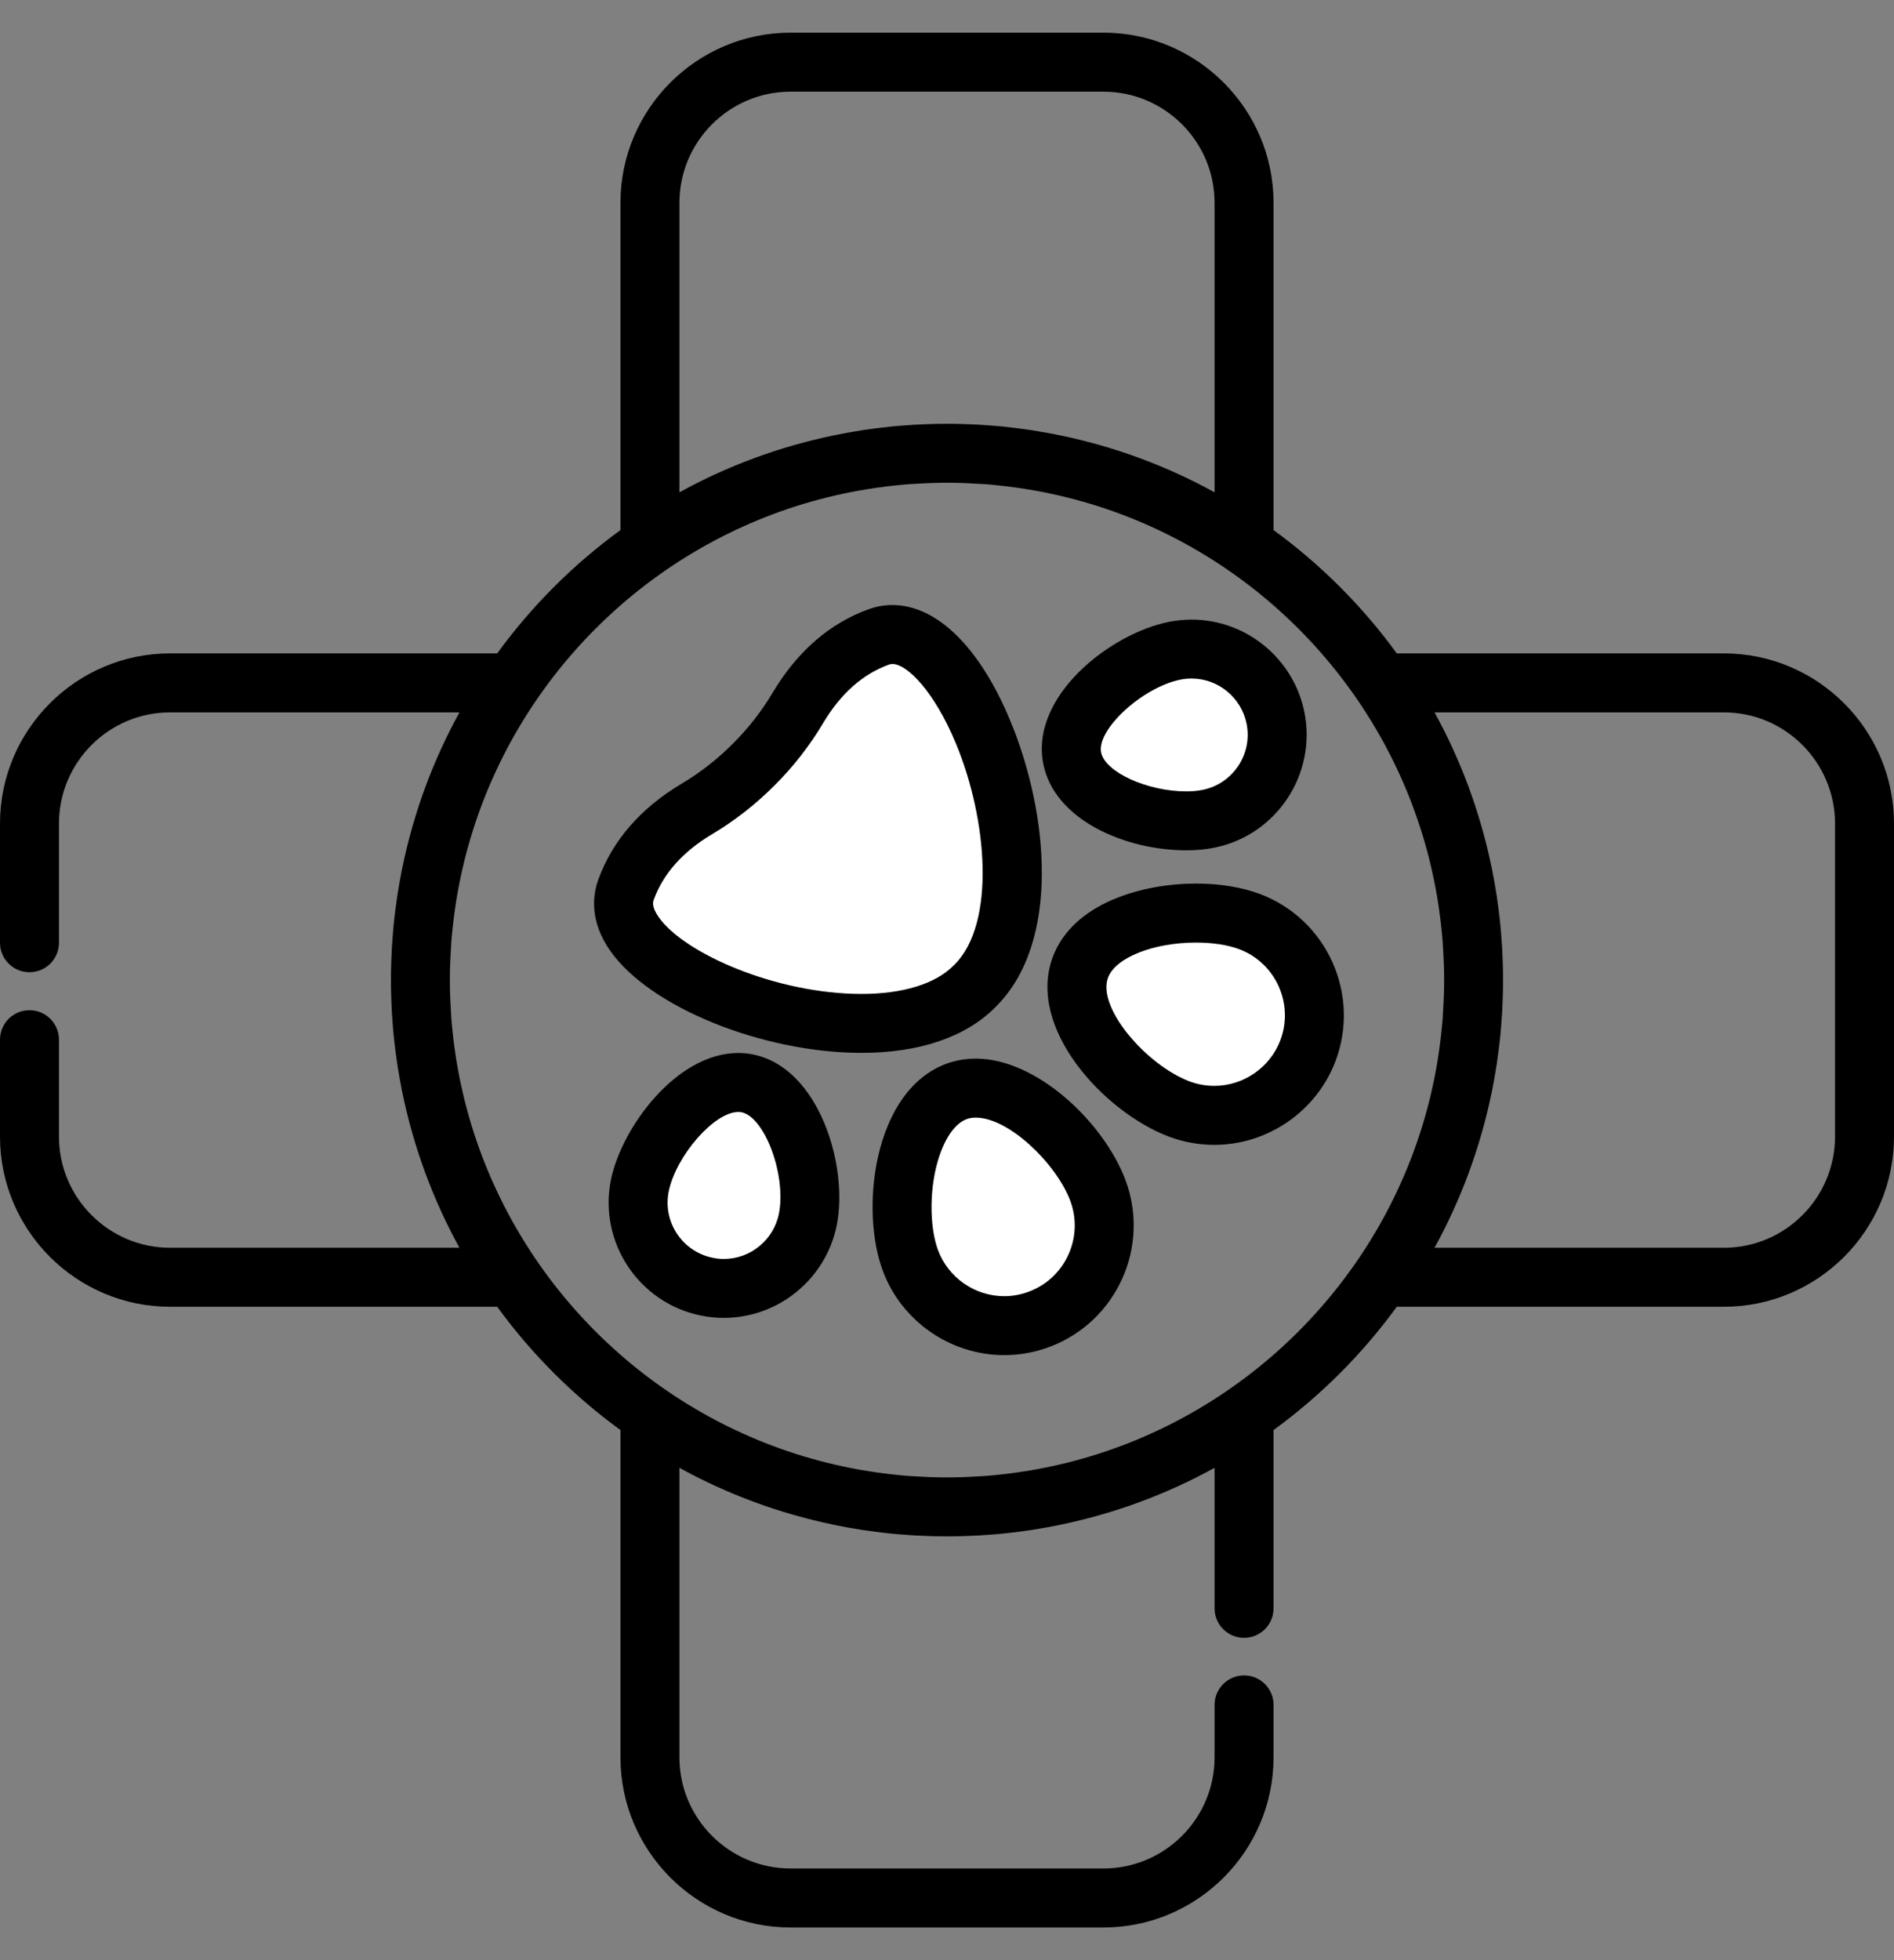 <svg width="29" height="30" viewBox="0 0 29 30" fill="none" xmlns="http://www.w3.org/2000/svg">
<rect x="0" y="0" width="29" height="30" fill="#808080" stroke="none"/>
<g clip-path="url(#clip0_1318_5414)">
<path d="M14.936 15.081C14.933 15.084 14.921 15.096 14.918 15.1C13.495 16.523 9.097 14.959 9.585 13.616C9.798 13.029 10.241 12.636 10.671 12.38C10.988 12.191 11.28 11.963 11.539 11.702C11.799 11.443 12.028 11.152 12.216 10.835C12.473 10.404 12.866 9.962 13.452 9.749C14.795 9.261 16.359 13.658 14.936 15.081Z" fill="white"/>
<path d="M13.943 19.3C13.643 18.509 13.847 17.007 14.638 16.707C15.429 16.407 16.508 17.422 16.808 18.213C17.108 19.005 16.709 19.889 15.918 20.189C15.127 20.489 14.243 20.091 13.943 19.3Z" fill="white"/>
<path d="M9.797 18.147C9.94 17.437 10.733 16.438 11.443 16.581C12.153 16.724 12.512 17.956 12.368 18.666C12.225 19.377 11.533 19.836 10.823 19.693C10.113 19.549 9.653 18.857 9.797 18.147Z" fill="white"/>
<path d="M19.136 14.106C18.345 13.806 16.844 14.01 16.544 14.801C16.244 15.592 17.259 16.671 18.05 16.971C18.841 17.271 19.726 16.873 20.026 16.082C20.326 15.29 19.927 14.406 19.136 14.106Z" fill="white"/>
<path d="M17.984 9.96C17.274 10.104 16.274 10.896 16.418 11.607C16.561 12.317 17.793 12.675 18.503 12.532C19.213 12.388 19.673 11.696 19.529 10.986C19.386 10.276 18.694 9.817 17.984 9.96Z" fill="white"/>
<path d="M26.395 20H21.387C20.86 20.723 20.223 21.36 19.5 21.887V24.616C19.5 24.865 19.298 25.067 19.049 25.067C18.799 25.067 18.597 24.865 18.597 24.616V22.465C17.856 22.873 17.061 23.165 16.237 23.336C16.223 23.339 16.209 23.342 16.195 23.345C16.139 23.356 16.083 23.367 16.027 23.377C16.003 23.381 15.98 23.385 15.956 23.389C15.905 23.398 15.853 23.407 15.801 23.415C15.768 23.42 15.734 23.424 15.701 23.429C15.63 23.439 15.558 23.449 15.486 23.457C15.438 23.462 15.391 23.468 15.343 23.473C15.309 23.476 15.274 23.479 15.24 23.482C15.191 23.486 15.141 23.49 15.091 23.493C15.059 23.496 15.027 23.498 14.994 23.5C14.94 23.503 14.885 23.505 14.829 23.507C14.802 23.508 14.775 23.51 14.748 23.51C14.665 23.513 14.583 23.514 14.5 23.514C14.417 23.514 14.335 23.513 14.253 23.51C14.225 23.51 14.198 23.508 14.171 23.507C14.116 23.505 14.061 23.503 14.006 23.5C13.973 23.498 13.941 23.496 13.909 23.493C13.859 23.49 13.81 23.486 13.76 23.482C13.726 23.479 13.692 23.476 13.657 23.473C13.609 23.468 13.562 23.462 13.514 23.457C13.442 23.449 13.371 23.439 13.299 23.429C13.266 23.424 13.232 23.42 13.199 23.415C13.147 23.407 13.095 23.398 13.044 23.389C13.02 23.385 12.997 23.381 12.973 23.377C12.917 23.367 12.861 23.356 12.805 23.345C12.791 23.342 12.777 23.339 12.764 23.336C11.939 23.165 11.144 22.873 10.403 22.465V26.895C10.403 27.834 11.167 28.597 12.105 28.597H16.895C17.833 28.597 18.597 27.834 18.597 26.895V26.093C18.597 25.844 18.799 25.642 19.049 25.642C19.298 25.642 19.5 25.844 19.5 26.093V26.895C19.5 28.331 18.331 29.5 16.895 29.5H12.105C10.669 29.5 9.5 28.331 9.5 26.895V21.887C8.777 21.36 8.139 20.723 7.613 20H2.605C1.169 20 0 18.831 0 17.395V15.913C0 15.663 0.202 15.461 0.451 15.461C0.701 15.461 0.903 15.663 0.903 15.913V17.395C0.903 18.333 1.666 19.097 2.605 19.097H7.035C6.627 18.356 6.335 17.561 6.164 16.737C6.161 16.723 6.158 16.709 6.155 16.695C6.144 16.639 6.133 16.583 6.123 16.526C6.119 16.503 6.115 16.48 6.111 16.456C6.102 16.404 6.093 16.353 6.085 16.301C6.08 16.268 6.075 16.234 6.071 16.201C6.061 16.13 6.051 16.058 6.043 15.986C6.037 15.938 6.032 15.891 6.027 15.843C6.024 15.809 6.021 15.774 6.018 15.74C6.014 15.691 6.01 15.641 6.007 15.591C6.004 15.559 6.002 15.527 6 15.494C5.997 15.44 5.995 15.384 5.993 15.329C5.992 15.302 5.99 15.275 5.99 15.248C5.987 15.165 5.986 15.083 5.986 15C5.986 14.917 5.987 14.835 5.99 14.752C5.99 14.725 5.992 14.698 5.993 14.671C5.995 14.616 5.997 14.561 6 14.506C6.002 14.473 6.004 14.441 6.007 14.409C6.01 14.359 6.014 14.31 6.018 14.26C6.021 14.226 6.024 14.192 6.027 14.157C6.032 14.109 6.038 14.062 6.043 14.014C6.051 13.942 6.061 13.87 6.071 13.799C6.075 13.766 6.08 13.732 6.085 13.699C6.093 13.647 6.102 13.595 6.111 13.544C6.115 13.52 6.119 13.497 6.123 13.473C6.133 13.417 6.144 13.361 6.155 13.305C6.158 13.291 6.161 13.277 6.164 13.263C6.335 12.438 6.627 11.644 7.035 10.903H2.605C1.666 10.903 0.903 11.666 0.903 12.605V14.429C0.903 14.678 0.701 14.88 0.451 14.88C0.202 14.88 0 14.678 0 14.429V12.605C0 11.169 1.169 10 2.605 10H7.613C8.139 9.277 8.777 8.639 9.5 8.113V3.105C9.5 1.669 10.669 0.5 12.105 0.5H16.895C18.331 0.5 19.5 1.669 19.5 3.105V8.113C20.223 8.639 20.86 9.277 21.387 10H26.395C27.831 10 29 11.169 29 12.605V17.395C29 18.831 27.831 20 26.395 20ZM18.597 7.535V3.105C18.597 2.166 17.833 1.403 16.895 1.403H12.105C11.167 1.403 10.403 2.166 10.403 3.105V7.535C11.144 7.127 11.938 6.835 12.763 6.664C12.777 6.661 12.791 6.658 12.805 6.656C12.861 6.644 12.917 6.633 12.973 6.623C12.997 6.619 13.02 6.615 13.044 6.611C13.095 6.602 13.147 6.593 13.199 6.585C13.232 6.58 13.266 6.575 13.299 6.571C13.37 6.561 13.442 6.551 13.514 6.543C13.562 6.538 13.609 6.532 13.657 6.527C13.692 6.524 13.726 6.521 13.76 6.518C13.81 6.514 13.859 6.51 13.909 6.507C13.941 6.504 13.973 6.502 14.006 6.5C14.061 6.497 14.116 6.495 14.171 6.493C14.198 6.492 14.225 6.49 14.252 6.49C14.335 6.487 14.417 6.486 14.5 6.486C14.583 6.486 14.665 6.487 14.748 6.49C14.775 6.49 14.802 6.492 14.829 6.493C14.884 6.495 14.94 6.497 14.994 6.5C15.027 6.502 15.059 6.504 15.091 6.507C15.141 6.51 15.191 6.514 15.24 6.518C15.274 6.521 15.309 6.524 15.343 6.527C15.391 6.532 15.438 6.538 15.486 6.543C15.558 6.551 15.63 6.561 15.701 6.571C15.734 6.575 15.768 6.58 15.801 6.585C15.853 6.593 15.905 6.602 15.956 6.611C15.98 6.615 16.003 6.619 16.027 6.623C16.083 6.633 16.139 6.644 16.195 6.656C16.209 6.658 16.223 6.661 16.237 6.664C17.061 6.835 17.856 7.127 18.597 7.535ZM16.582 7.678C16.581 7.678 16.581 7.678 16.581 7.678C16.419 7.632 16.255 7.591 16.089 7.556C16.059 7.549 16.029 7.543 15.999 7.537C15.955 7.528 15.912 7.52 15.868 7.512C15.813 7.502 15.758 7.493 15.703 7.484C15.661 7.477 15.619 7.471 15.577 7.465C15.521 7.457 15.466 7.45 15.41 7.443C15.38 7.439 15.35 7.436 15.321 7.433C15.241 7.424 15.162 7.416 15.082 7.41C15.07 7.409 15.058 7.409 15.046 7.408C14.973 7.403 14.899 7.399 14.824 7.396C14.801 7.395 14.778 7.394 14.755 7.393C14.671 7.39 14.585 7.388 14.5 7.388C14.415 7.388 14.329 7.39 14.245 7.393C14.222 7.394 14.199 7.395 14.176 7.396C14.101 7.399 14.027 7.403 13.954 7.408C13.942 7.409 13.93 7.409 13.918 7.41C13.838 7.416 13.759 7.424 13.679 7.433C13.65 7.436 13.62 7.439 13.59 7.443C13.534 7.45 13.479 7.457 13.423 7.465C13.381 7.471 13.339 7.477 13.297 7.484C13.242 7.493 13.187 7.502 13.132 7.512C13.088 7.52 13.045 7.528 13.001 7.537C12.971 7.543 12.941 7.549 12.911 7.556C12.745 7.591 12.581 7.632 12.419 7.678C12.419 7.678 12.418 7.678 12.418 7.678C9.892 8.397 7.897 10.392 7.178 12.918C7.178 12.919 7.178 12.919 7.178 12.919C7.132 13.081 7.091 13.245 7.056 13.411C7.049 13.441 7.043 13.471 7.037 13.501C7.028 13.545 7.02 13.588 7.012 13.632C7.002 13.687 6.992 13.742 6.984 13.797C6.977 13.839 6.971 13.881 6.965 13.923C6.957 13.979 6.95 14.034 6.943 14.09C6.939 14.12 6.936 14.15 6.933 14.179C6.924 14.259 6.916 14.338 6.91 14.418C6.909 14.43 6.909 14.442 6.908 14.454C6.903 14.528 6.899 14.601 6.896 14.676C6.895 14.699 6.894 14.722 6.893 14.745C6.89 14.83 6.888 14.915 6.888 15C6.888 15.085 6.89 15.171 6.893 15.255C6.894 15.278 6.895 15.302 6.896 15.325C6.899 15.399 6.903 15.473 6.908 15.546C6.909 15.558 6.909 15.57 6.91 15.582C6.916 15.662 6.924 15.742 6.933 15.821C6.936 15.851 6.939 15.88 6.943 15.91C6.949 15.966 6.957 16.021 6.965 16.077C6.971 16.119 6.977 16.161 6.984 16.203C6.992 16.258 7.002 16.313 7.012 16.368C7.02 16.412 7.028 16.455 7.037 16.499C7.043 16.529 7.049 16.559 7.056 16.589C7.091 16.755 7.132 16.919 7.178 17.081C7.178 17.081 7.178 17.081 7.178 17.082C7.897 19.608 9.892 21.603 12.418 22.322C12.418 22.322 12.419 22.322 12.419 22.322C12.581 22.369 12.745 22.409 12.911 22.444C12.941 22.451 12.971 22.457 13.001 22.463C13.045 22.472 13.088 22.48 13.132 22.488C13.187 22.498 13.242 22.508 13.297 22.516C13.339 22.523 13.381 22.529 13.423 22.535C13.479 22.543 13.534 22.55 13.59 22.557C13.62 22.561 13.65 22.564 13.679 22.567C13.759 22.576 13.838 22.584 13.918 22.59C13.93 22.591 13.942 22.591 13.954 22.592C14.027 22.597 14.101 22.601 14.176 22.604C14.199 22.605 14.222 22.606 14.245 22.607C14.329 22.61 14.415 22.612 14.5 22.612C14.585 22.612 14.671 22.61 14.755 22.607C14.778 22.606 14.801 22.605 14.824 22.604C14.899 22.601 14.973 22.597 15.046 22.592C15.058 22.591 15.07 22.591 15.082 22.59C15.162 22.584 15.241 22.576 15.321 22.567C15.35 22.564 15.38 22.561 15.41 22.557C15.466 22.551 15.521 22.543 15.577 22.535C15.619 22.529 15.661 22.523 15.703 22.516C15.758 22.508 15.813 22.498 15.868 22.488C15.912 22.48 15.955 22.472 15.999 22.463C16.029 22.457 16.059 22.451 16.089 22.444C16.255 22.409 16.419 22.369 16.581 22.322C16.581 22.322 16.581 22.322 16.582 22.322C19.108 21.603 21.103 19.608 21.822 17.082C21.822 17.081 21.822 17.081 21.822 17.081C21.869 16.919 21.909 16.755 21.944 16.589C21.951 16.559 21.957 16.529 21.963 16.499C21.972 16.455 21.98 16.412 21.988 16.368C21.998 16.313 22.008 16.258 22.016 16.203C22.023 16.161 22.029 16.119 22.035 16.077C22.043 16.021 22.05 15.966 22.057 15.91C22.061 15.88 22.064 15.851 22.067 15.821C22.076 15.742 22.084 15.662 22.09 15.582C22.091 15.57 22.091 15.558 22.092 15.546C22.097 15.473 22.101 15.399 22.104 15.325C22.105 15.302 22.106 15.279 22.107 15.255C22.11 15.171 22.112 15.085 22.112 15C22.112 14.915 22.11 14.83 22.107 14.745C22.106 14.722 22.105 14.699 22.104 14.676C22.101 14.601 22.097 14.527 22.092 14.454C22.091 14.442 22.091 14.43 22.09 14.418C22.084 14.338 22.076 14.259 22.067 14.179C22.064 14.15 22.061 14.12 22.057 14.09C22.05 14.034 22.043 13.979 22.035 13.923C22.029 13.881 22.023 13.839 22.016 13.797C22.008 13.742 21.998 13.687 21.988 13.632C21.98 13.588 21.972 13.545 21.963 13.501C21.957 13.471 21.951 13.441 21.944 13.411C21.909 13.245 21.869 13.081 21.822 12.919C21.822 12.919 21.822 12.919 21.822 12.918C21.103 10.392 19.108 8.397 16.582 7.678ZM28.097 12.605C28.097 11.667 27.334 10.903 26.395 10.903H21.965C22.373 11.644 22.665 12.438 22.836 13.263C22.839 13.277 22.842 13.291 22.845 13.305C22.856 13.361 22.867 13.417 22.877 13.473C22.881 13.497 22.885 13.52 22.889 13.544C22.898 13.595 22.907 13.647 22.915 13.699C22.92 13.732 22.924 13.766 22.929 13.799C22.939 13.87 22.949 13.942 22.957 14.014C22.962 14.062 22.968 14.109 22.973 14.157C22.976 14.192 22.979 14.226 22.982 14.26C22.986 14.31 22.99 14.359 22.993 14.409C22.996 14.441 22.998 14.473 23 14.506C23.003 14.561 23.005 14.616 23.007 14.671C23.008 14.698 23.01 14.725 23.01 14.752C23.013 14.835 23.014 14.917 23.014 15C23.014 15.083 23.013 15.165 23.01 15.248C23.01 15.275 23.008 15.302 23.007 15.329C23.005 15.384 23.003 15.44 23 15.494C22.998 15.527 22.996 15.559 22.993 15.591C22.99 15.641 22.986 15.691 22.982 15.74C22.979 15.774 22.976 15.809 22.973 15.843C22.968 15.891 22.962 15.938 22.957 15.986C22.949 16.058 22.939 16.13 22.929 16.201C22.924 16.234 22.92 16.268 22.915 16.301C22.907 16.353 22.898 16.405 22.889 16.456C22.885 16.48 22.881 16.503 22.877 16.526C22.867 16.583 22.856 16.639 22.845 16.695C22.842 16.709 22.839 16.723 22.836 16.737C22.665 17.561 22.373 18.356 21.965 19.097H26.395C27.334 19.097 28.097 18.333 28.097 17.395V12.605Z" fill="black"/>
<path d="M15.237 15.419C14.782 15.874 14.075 16.114 13.192 16.114C11.674 16.114 9.948 15.414 9.345 14.554C9.029 14.103 9.071 13.711 9.161 13.462C9.379 12.863 9.809 12.368 10.44 11.992C10.723 11.824 10.985 11.619 11.221 11.382C11.456 11.149 11.66 10.887 11.829 10.604C12.205 9.973 12.699 9.542 13.298 9.325C13.417 9.282 13.54 9.26 13.664 9.26C13.664 9.26 13.664 9.26 13.664 9.26C14.345 9.26 15.004 9.908 15.472 11.038C16.057 12.45 16.239 14.417 15.255 15.4L15.237 15.419ZM14.638 11.383C14.31 10.59 13.891 10.162 13.664 10.162C13.645 10.162 13.626 10.166 13.607 10.173C13.208 10.318 12.871 10.618 12.604 11.066C12.397 11.414 12.146 11.736 11.859 12.021C11.572 12.309 11.25 12.561 10.902 12.768C10.455 13.034 10.155 13.372 10.01 13.77C10 13.796 9.972 13.875 10.085 14.036C10.473 14.591 11.885 15.212 13.192 15.212C13.821 15.212 14.321 15.059 14.598 14.78L14.617 14.762C15.246 14.133 15.122 12.55 14.638 11.383Z" fill="black"/>
<path d="M14.478 16.285C14.623 16.23 14.779 16.202 14.94 16.202C14.941 16.202 14.941 16.202 14.941 16.202C15.876 16.202 16.898 17.178 17.23 18.054C17.617 19.076 17.101 20.223 16.078 20.611C15.852 20.697 15.616 20.74 15.376 20.74C14.557 20.74 13.811 20.226 13.521 19.46C13.341 18.984 13.31 18.318 13.44 17.722C13.602 16.988 13.97 16.478 14.478 16.285ZM14.365 19.14C14.523 19.557 14.929 19.838 15.376 19.838C15.506 19.838 15.635 19.814 15.758 19.767C16.315 19.556 16.597 18.931 16.386 18.374C16.174 17.814 15.451 17.105 14.94 17.105C14.888 17.105 14.841 17.113 14.798 17.129C14.591 17.208 14.413 17.502 14.322 17.916C14.23 18.337 14.247 18.828 14.365 19.14Z" fill="black"/>
<path d="M11.303 16.116C11.303 16.116 11.303 16.116 11.303 16.116C11.38 16.116 11.457 16.123 11.533 16.139C12.54 16.342 12.995 17.843 12.811 18.756C12.645 19.575 11.919 20.17 11.084 20.17C10.967 20.17 10.849 20.159 10.734 20.135C9.781 19.943 9.162 19.011 9.354 18.058C9.514 17.266 10.353 16.116 11.303 16.116ZM10.912 19.25C10.969 19.262 11.027 19.268 11.084 19.268C11.491 19.268 11.845 18.977 11.926 18.577C12.043 17.996 11.712 17.096 11.354 17.023C11.337 17.02 11.321 17.019 11.303 17.019C10.936 17.019 10.35 17.69 10.239 18.236C10.145 18.702 10.447 19.156 10.912 19.25Z" fill="black"/>
<path d="M16.122 14.641C16.435 13.816 17.498 13.523 18.313 13.523C18.678 13.523 19.018 13.579 19.296 13.684C20.319 14.072 20.835 15.219 20.448 16.242C20.157 17.008 19.412 17.522 18.593 17.522C18.353 17.522 18.116 17.479 17.89 17.393C16.912 17.022 15.707 15.735 16.122 14.641ZM18.21 16.549C18.334 16.596 18.463 16.619 18.593 16.619C19.039 16.619 19.445 16.339 19.604 15.922C19.815 15.364 19.533 14.739 18.976 14.528C18.802 14.462 18.567 14.426 18.313 14.426C17.661 14.426 17.081 14.656 16.966 14.961C16.791 15.423 17.558 16.302 18.21 16.549Z" fill="black"/>
<path d="M18.593 12.974C18.461 13.001 18.316 13.014 18.164 13.014C17.232 13.014 16.148 12.552 15.975 11.696C15.766 10.662 16.992 9.7 17.895 9.518C18.01 9.495 18.128 9.483 18.245 9.483C19.08 9.483 19.806 10.078 19.972 10.897C20.164 11.85 19.546 12.782 18.593 12.974ZM19.087 11.076C19.006 10.676 18.652 10.385 18.245 10.385C18.188 10.385 18.13 10.391 18.073 10.402C17.492 10.52 16.789 11.166 16.86 11.517C16.921 11.817 17.566 12.112 18.164 12.112C18.256 12.112 18.341 12.104 18.414 12.089C18.879 11.995 19.181 11.541 19.087 11.076Z" fill="black"/>
</g>
<defs>
<clipPath id="clip0_1318_5414">
<rect width="29" height="29" fill="white" transform="matrix(1 0 0 -1 0 29.5)"/>
</clipPath>
</defs>
</svg>
